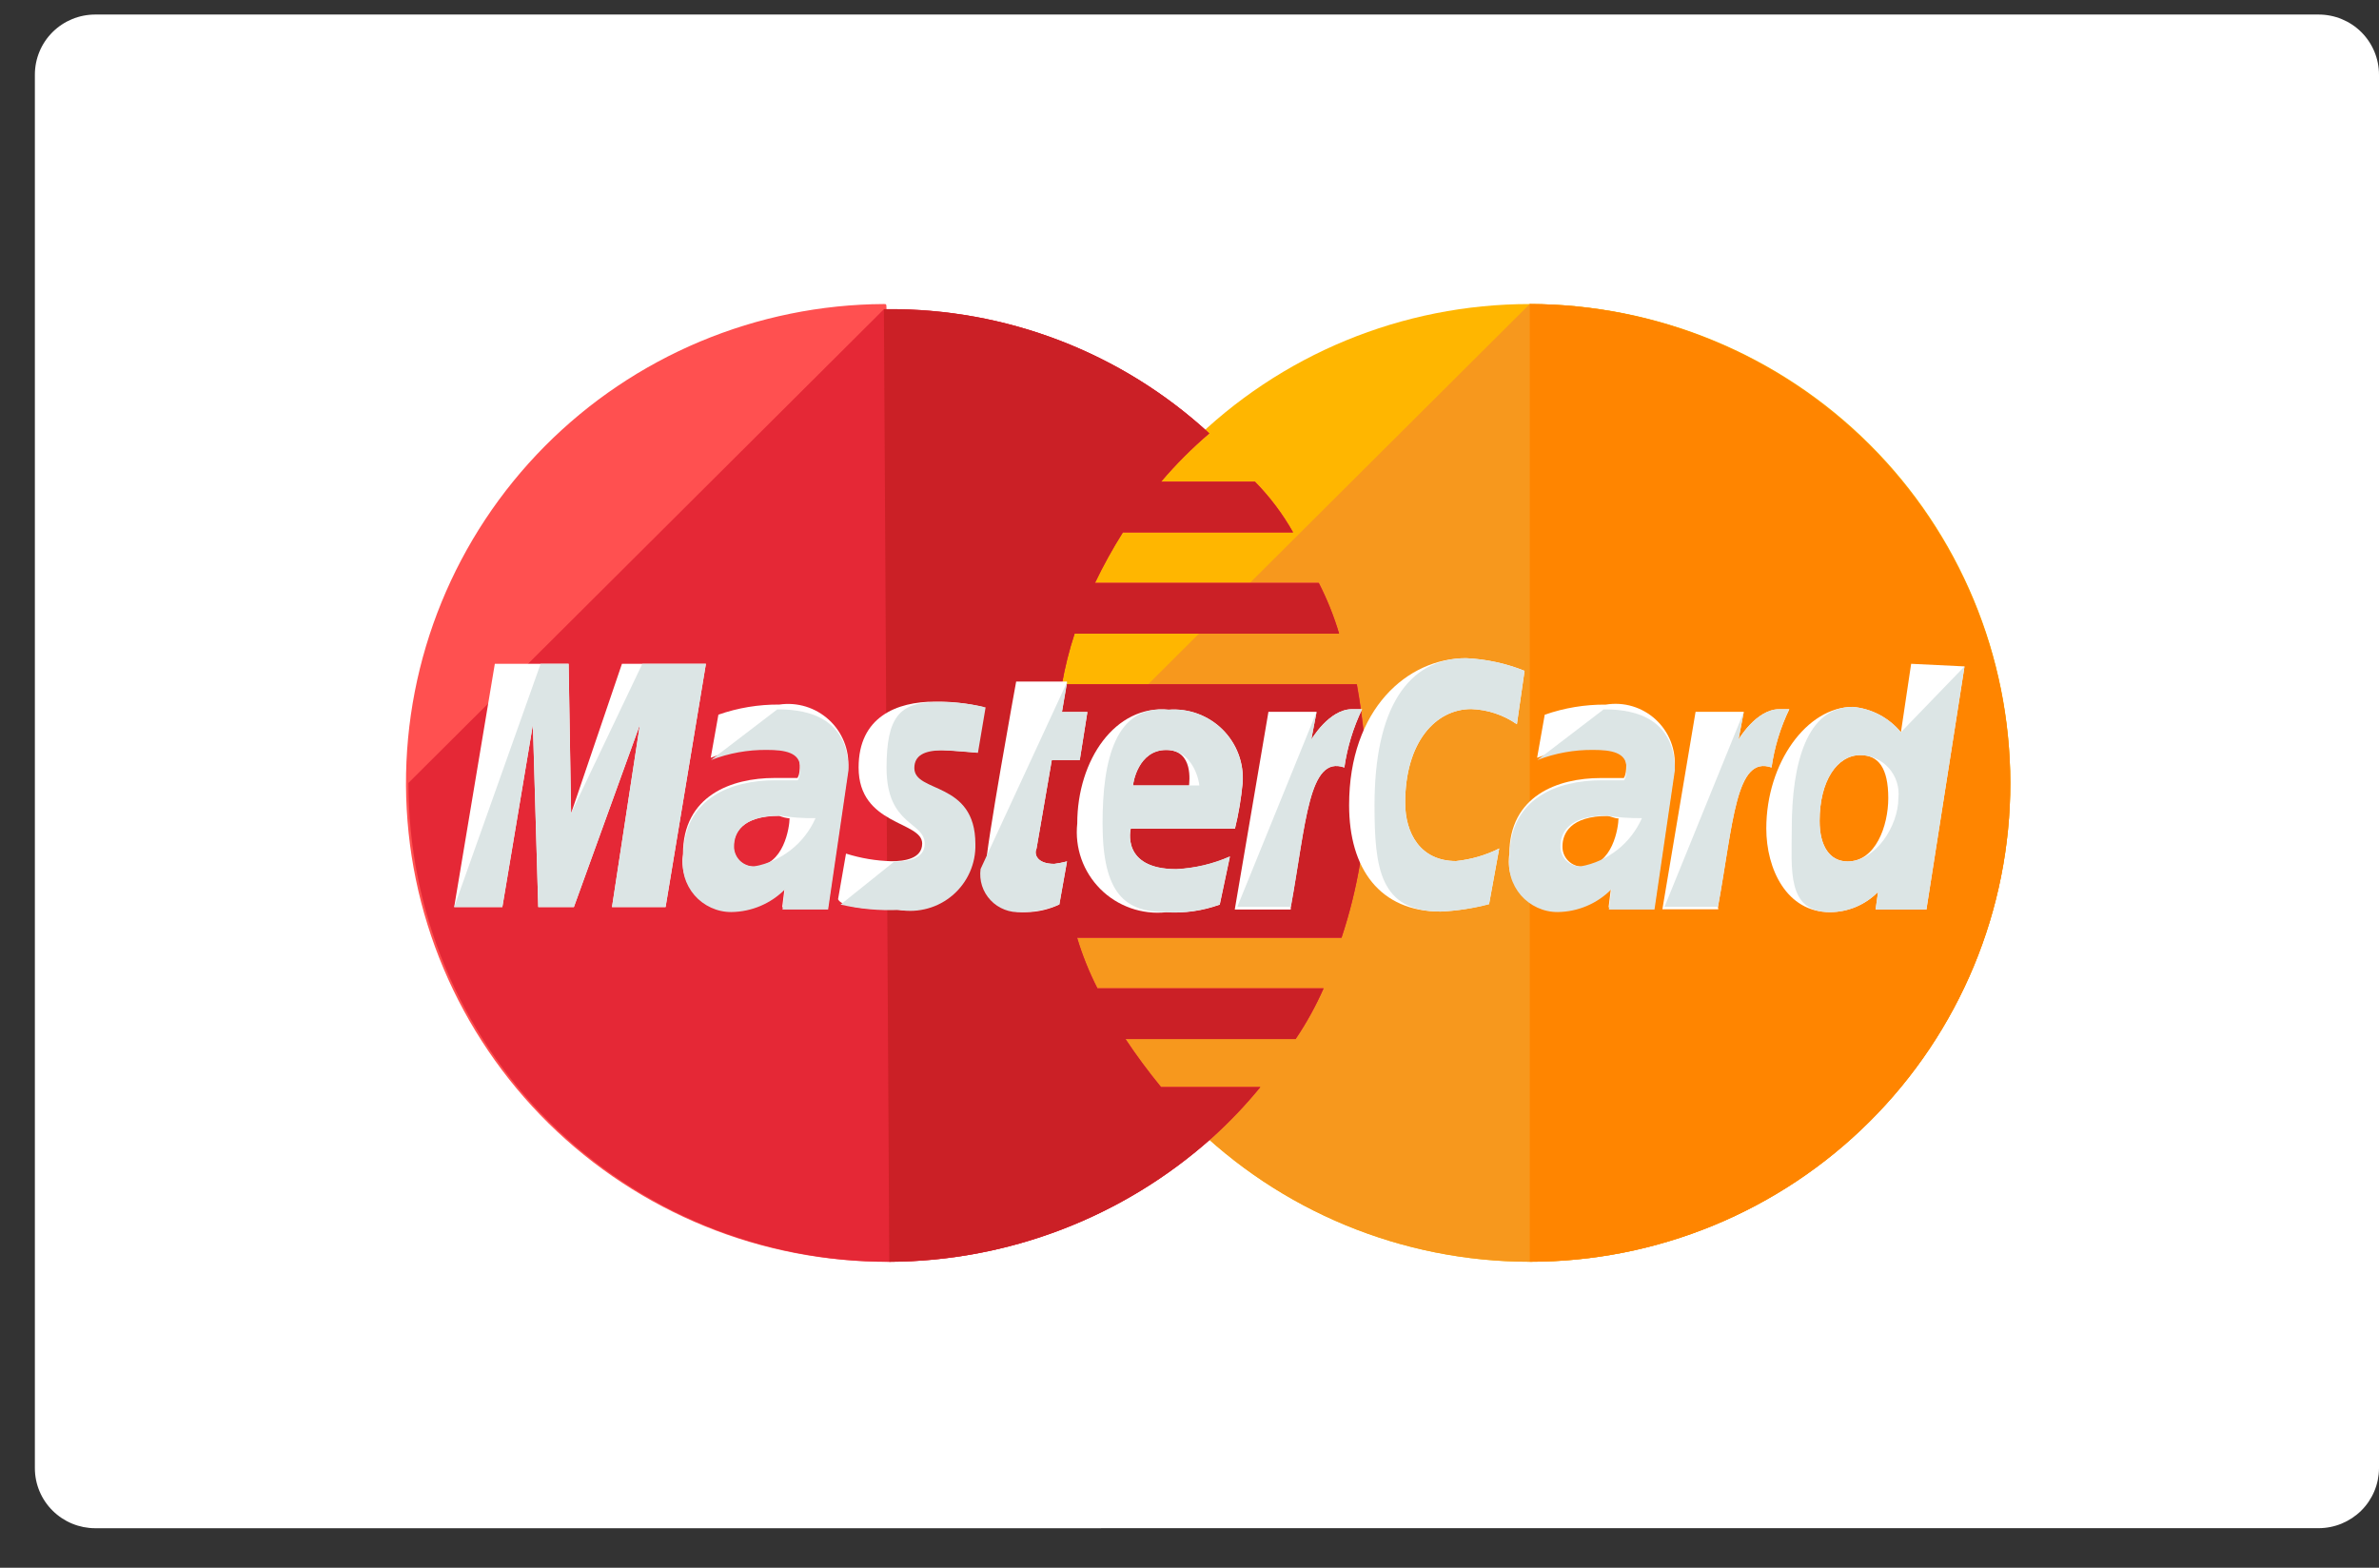 <svg width="44" height="29" viewBox="0 0 44 29" fill="none" xmlns="http://www.w3.org/2000/svg">
<rect x="0" y="0" width="44" height="29" fill="#333333" stroke="none"/>
<path d="M1.761 28.269C1.466 28.269 1.182 28.152 0.973 27.944C0.763 27.736 0.645 27.453 0.645 27.159L0.645 1.381C0.645 1.086 0.762 0.803 0.972 0.594C1.181 0.386 1.465 0.269 1.761 0.269L42.884 0.269C43.18 0.269 43.464 0.386 43.673 0.594C43.882 0.803 44 1.086 44 1.381V27.162C43.998 27.456 43.88 27.737 43.671 27.944C43.461 28.151 43.178 28.268 42.884 28.268L1.761 28.269Z" fill="white"/>
<path d="M37.181 14.482C37.181 16.831 36.245 19.084 34.578 20.745C32.911 22.407 30.65 23.34 28.293 23.34C25.936 23.34 23.675 22.407 22.008 20.745C20.341 19.084 19.405 16.831 19.405 14.482C19.405 12.133 20.341 9.879 22.008 8.218C23.675 6.557 25.936 5.624 28.293 5.624C30.65 5.624 32.911 6.557 34.578 8.218C36.245 9.879 37.181 12.133 37.181 14.482Z" fill="#FFB600"/>
<path d="M28.293 5.624C30.648 5.631 32.905 6.567 34.57 8.226C36.235 9.886 37.174 12.135 37.181 14.482C37.181 16.831 36.245 19.084 34.578 20.745C32.911 22.407 30.65 23.34 28.293 23.34C25.936 23.34 23.675 22.407 22.008 20.745C20.341 19.084 19.405 16.831 19.405 14.482" fill="#F7981D"/>
<path d="M28.293 5.624C30.648 5.631 32.905 6.567 34.57 8.226C36.235 9.886 37.174 12.135 37.181 14.482C37.182 15.645 36.953 16.798 36.507 17.873C36.06 18.948 35.406 19.925 34.58 20.747C33.755 21.57 32.774 22.223 31.695 22.668C30.617 23.112 29.461 23.341 28.293 23.34" fill="#FF8500"/>
<path d="M16.348 5.624C15.181 5.63 14.026 5.866 12.95 6.317C11.874 6.768 10.898 7.426 10.077 8.253C8.42 9.924 7.496 12.182 7.509 14.531C7.522 16.881 8.471 19.128 10.147 20.78C11.823 22.432 14.089 23.353 16.447 23.34C18.653 23.331 20.779 22.514 22.419 21.044C22.74 20.755 23.038 20.442 23.311 20.108H21.473C21.239 19.823 21.019 19.526 20.815 19.219H23.962C24.162 18.923 24.335 18.609 24.479 18.282H20.297C20.143 17.982 20.017 17.668 19.92 17.345H24.811C25.114 16.437 25.274 15.487 25.287 14.53C25.273 13.901 25.21 13.274 25.098 12.654H19.64C19.696 12.337 19.774 12.024 19.875 11.717H24.765C24.669 11.394 24.543 11.081 24.389 10.78H20.248C20.402 10.459 20.575 10.146 20.765 9.844H23.913C23.721 9.502 23.483 9.187 23.208 8.907H21.473C21.747 8.588 22.045 8.29 22.365 8.018C20.741 6.523 18.607 5.702 16.396 5.723C16.395 5.624 16.395 5.624 16.348 5.624Z" fill="#FF5050"/>
<path d="M7.554 14.483C7.553 15.646 7.782 16.799 8.228 17.874C8.675 18.949 9.329 19.926 10.155 20.749C10.98 21.571 11.961 22.224 13.039 22.669C14.118 23.113 15.274 23.342 16.442 23.341C18.648 23.332 20.773 22.515 22.414 21.046C22.734 20.756 23.032 20.443 23.305 20.109H21.473C21.239 19.824 21.019 19.527 20.815 19.22H23.962C24.162 18.924 24.335 18.61 24.479 18.283H20.297C20.143 17.983 20.017 17.669 19.92 17.346H24.811C25.112 16.439 25.27 15.49 25.282 14.534C25.268 13.905 25.205 13.278 25.093 12.658H19.64C19.696 12.341 19.774 12.028 19.875 11.721H24.765C24.669 11.398 24.543 11.085 24.389 10.784H20.251C20.405 10.463 20.578 10.15 20.768 9.848H23.915C23.723 9.506 23.485 9.191 23.21 8.911H21.473C21.747 8.589 22.045 8.29 22.365 8.016C20.742 6.521 18.607 5.699 16.396 5.719H16.349" fill="#E52836"/>
<path d="M16.447 23.341C18.653 23.332 20.779 22.515 22.419 21.046C22.74 20.756 23.038 20.443 23.311 20.109H21.474C21.24 19.824 21.02 19.527 20.816 19.22H23.963C24.163 18.924 24.336 18.61 24.48 18.283H20.297C20.144 17.983 20.018 17.669 19.921 17.346H24.812C25.113 16.439 25.271 15.49 25.282 14.534C25.269 13.905 25.206 13.278 25.094 12.658H19.64C19.696 12.341 19.774 12.028 19.875 11.722H24.768C24.672 11.399 24.546 11.085 24.392 10.784H20.251C20.405 10.463 20.578 10.15 20.768 9.848H23.915C23.723 9.506 23.485 9.191 23.21 8.911H21.474C21.747 8.589 22.046 8.29 22.366 8.016C20.742 6.52 18.606 5.698 16.394 5.719H16.348" fill="#CB2026"/>
<path d="M19.592 16.731L19.734 15.934C19.657 15.954 19.578 15.97 19.499 15.98C19.17 15.98 19.123 15.793 19.17 15.699L19.453 14.059H19.97L20.111 13.171H19.641L19.734 12.608H18.794C18.794 12.608 18.229 15.701 18.229 16.076C18.215 16.18 18.224 16.286 18.256 16.386C18.288 16.485 18.342 16.577 18.414 16.653C18.486 16.73 18.575 16.789 18.673 16.827C18.771 16.865 18.876 16.881 18.981 16.873C19.193 16.871 19.401 16.822 19.592 16.731Z" fill="white"/>
<path d="M19.924 15.232C19.9 15.454 19.926 15.678 20 15.888C20.074 16.098 20.195 16.288 20.352 16.446C20.51 16.604 20.702 16.724 20.912 16.798C21.123 16.872 21.347 16.899 21.57 16.875C21.906 16.897 22.243 16.849 22.56 16.734L22.748 15.845C22.435 15.983 22.099 16.062 21.758 16.079C20.723 16.079 20.914 15.33 20.914 15.33H22.841C22.909 15.053 22.956 14.772 22.983 14.489C22.997 14.306 22.971 14.123 22.907 13.952C22.843 13.78 22.742 13.625 22.613 13.496C22.483 13.366 22.326 13.267 22.154 13.203C21.982 13.14 21.798 13.114 21.615 13.128C20.627 13.03 19.924 14.059 19.924 15.232ZM21.57 13.873C22.087 13.873 21.992 14.485 21.992 14.529H20.956C20.956 14.483 21.05 13.873 21.567 13.873H21.57Z" fill="white"/>
<path d="M27.54 16.727L27.728 15.695C27.478 15.821 27.207 15.899 26.929 15.928C26.27 15.928 25.989 15.413 25.989 14.85C25.989 13.726 26.553 13.116 27.211 13.116C27.514 13.126 27.807 13.224 28.055 13.397L28.197 12.409C27.852 12.271 27.486 12.192 27.115 12.175C26.033 12.175 24.952 13.113 24.952 14.894C24.952 16.066 25.516 16.862 26.645 16.862C26.946 16.848 27.245 16.801 27.536 16.723L27.54 16.727Z" fill="white"/>
<path d="M14.415 13.033C14.031 13.03 13.649 13.093 13.287 13.22L13.145 14.017C13.475 13.889 13.826 13.826 14.18 13.829C14.509 13.829 14.794 13.876 14.794 14.157C14.794 14.345 14.748 14.391 14.748 14.391H14.325C13.525 14.391 12.632 14.719 12.632 15.797C12.612 15.925 12.621 16.055 12.657 16.18C12.693 16.304 12.755 16.419 12.84 16.517C12.925 16.615 13.029 16.694 13.147 16.747C13.265 16.801 13.394 16.829 13.523 16.829C13.896 16.824 14.253 16.673 14.514 16.407L14.467 16.782H15.312L15.688 14.205C15.699 14.039 15.673 13.874 15.611 13.72C15.549 13.566 15.454 13.428 15.332 13.316C15.21 13.204 15.064 13.12 14.906 13.071C14.747 13.022 14.579 13.009 14.415 13.033ZM14.603 15.142C14.603 15.283 14.504 16.03 13.944 16.03C13.895 16.032 13.845 16.023 13.799 16.004C13.752 15.986 13.71 15.958 13.675 15.923C13.64 15.888 13.612 15.846 13.594 15.8C13.575 15.754 13.567 15.705 13.568 15.655C13.568 15.421 13.71 15.092 14.412 15.092C14.475 15.117 14.541 15.132 14.608 15.139L14.603 15.142Z" fill="white"/>
<path d="M16.582 16.825C16.759 16.855 16.939 16.846 17.111 16.798C17.283 16.751 17.443 16.665 17.578 16.549C17.713 16.432 17.82 16.287 17.892 16.124C17.964 15.961 17.998 15.784 17.993 15.606C17.993 14.434 16.865 14.669 16.865 14.2C16.865 13.966 17.053 13.873 17.382 13.873C17.524 13.873 18.041 13.919 18.041 13.919L18.182 13.078C17.89 13.008 17.591 12.975 17.291 12.979C16.585 12.979 15.88 13.261 15.88 14.197C15.88 15.276 17.056 15.185 17.056 15.603C17.056 15.885 16.727 15.931 16.491 15.931C16.205 15.924 15.921 15.876 15.647 15.79L15.5 16.634C15.547 16.733 15.783 16.825 16.582 16.825Z" fill="white"/>
<path d="M35.347 12.279L35.158 13.545C35.048 13.412 34.913 13.302 34.76 13.221C34.607 13.141 34.439 13.091 34.267 13.076C33.423 13.076 32.668 14.108 32.668 15.326C32.668 16.076 33.044 16.873 33.844 16.873C34.01 16.873 34.174 16.839 34.327 16.775C34.48 16.71 34.619 16.616 34.735 16.498L34.689 16.826H35.629L36.334 12.327L35.347 12.279ZM34.924 14.763C34.924 15.279 34.689 15.935 34.172 15.935C33.843 15.935 33.654 15.654 33.654 15.186C33.654 14.437 33.983 13.968 34.407 13.968C34.739 13.968 34.924 14.202 34.924 14.764V14.763Z" fill="white"/>
<path d="M9.291 16.779L9.856 13.404L9.955 16.779H10.614L11.835 13.404L11.319 16.779H12.31L13.056 12.279H11.503L10.563 15.044L10.517 12.279H9.152L8.4 16.779H9.291Z" fill="white"/>
<path d="M23.873 16.775C24.155 15.228 24.202 13.963 24.863 14.197C24.917 13.823 25.028 13.46 25.192 13.119H25.004C24.581 13.119 24.252 13.682 24.252 13.682L24.351 13.167H23.46L22.837 16.825H23.873V16.775Z" fill="white"/>
<path d="M29.699 13.034C29.315 13.031 28.933 13.094 28.57 13.221L28.429 14.018C28.759 13.89 29.11 13.827 29.464 13.83C29.793 13.83 30.078 13.877 30.078 14.158C30.078 14.346 30.032 14.392 30.032 14.392H29.609C28.809 14.392 27.916 14.72 27.916 15.798C27.896 15.926 27.904 16.056 27.94 16.181C27.976 16.305 28.039 16.42 28.123 16.518C28.208 16.616 28.313 16.695 28.431 16.749C28.549 16.802 28.677 16.83 28.807 16.83C29.18 16.825 29.537 16.674 29.798 16.408L29.751 16.783H30.595L30.972 14.206C30.986 14.04 30.962 13.873 30.901 13.717C30.841 13.562 30.745 13.423 30.623 13.31C30.5 13.197 30.353 13.113 30.193 13.065C30.033 13.017 29.864 13.007 29.699 13.034ZM29.934 15.142C29.934 15.284 29.835 16.031 29.275 16.031C29.225 16.032 29.175 16.024 29.129 16.005C29.083 15.987 29.041 15.959 29.006 15.924C28.97 15.889 28.943 15.847 28.924 15.801C28.906 15.755 28.897 15.706 28.898 15.656C28.898 15.422 29.04 15.093 29.742 15.093C29.892 15.139 29.892 15.139 29.939 15.139L29.934 15.142Z" fill="white"/>
<path d="M31.773 16.775C32.056 15.228 32.102 13.963 32.764 14.197C32.817 13.823 32.928 13.46 33.093 13.119H32.905C32.482 13.119 32.153 13.682 32.153 13.682L32.252 13.167H31.36L30.746 16.82H31.781L31.773 16.775Z" fill="white"/>
<path d="M18.136 16.075C18.122 16.179 18.131 16.285 18.163 16.385C18.195 16.485 18.249 16.576 18.321 16.652C18.393 16.729 18.482 16.788 18.58 16.826C18.678 16.864 18.783 16.88 18.888 16.872C19.13 16.873 19.37 16.825 19.593 16.731L19.735 15.934C19.657 15.954 19.579 15.97 19.5 15.98C19.171 15.98 19.124 15.793 19.171 15.699L19.453 14.059H19.971L20.112 13.171H19.641L19.74 12.608" fill="#DCE5E5"/>
<path d="M20.392 15.232C20.392 16.544 20.815 16.872 21.567 16.872C21.904 16.894 22.241 16.846 22.558 16.731L22.746 15.842C22.433 15.98 22.098 16.059 21.756 16.076C20.721 16.076 20.912 15.327 20.912 15.327H22.84C22.907 15.05 22.954 14.769 22.981 14.486C22.994 14.304 22.968 14.121 22.904 13.95C22.84 13.779 22.739 13.624 22.61 13.495C22.48 13.366 22.324 13.267 22.152 13.203C21.98 13.14 21.797 13.115 21.614 13.128C20.626 13.03 20.392 14.059 20.392 15.232ZM21.567 13.873C22.085 13.873 22.182 14.485 22.182 14.529H20.956C20.956 14.483 21.055 13.873 21.569 13.873H21.567Z" fill="#DCE5E5"/>
<path d="M27.54 16.727L27.728 15.695C27.478 15.821 27.207 15.899 26.929 15.928C26.27 15.928 25.989 15.413 25.989 14.85C25.989 13.726 26.553 13.116 27.211 13.116C27.514 13.126 27.807 13.224 28.055 13.397L28.197 12.409C27.852 12.271 27.486 12.192 27.115 12.175C26.033 12.175 25.422 13.113 25.422 14.894C25.422 16.066 25.521 16.862 26.645 16.862C26.947 16.849 27.247 16.804 27.54 16.727Z" fill="#DCE5E5"/>
<path d="M13.15 14.059C13.48 13.932 13.831 13.868 14.185 13.872C14.514 13.872 14.799 13.918 14.799 14.2C14.799 14.387 14.753 14.434 14.753 14.434H14.33C13.53 14.434 12.637 14.761 12.637 15.839C12.617 15.967 12.626 16.098 12.661 16.222C12.697 16.346 12.76 16.462 12.844 16.56C12.929 16.658 13.034 16.736 13.152 16.79C13.27 16.844 13.399 16.872 13.528 16.871C13.901 16.866 14.258 16.715 14.519 16.45L14.472 16.825H15.316L15.693 14.247C15.693 13.169 14.753 13.122 14.376 13.122L13.15 14.059ZM15.082 15.137C14.98 15.366 14.825 15.566 14.628 15.721C14.431 15.876 14.2 15.981 13.953 16.026C13.903 16.027 13.854 16.019 13.808 16C13.761 15.982 13.719 15.954 13.684 15.919C13.649 15.884 13.621 15.842 13.603 15.796C13.584 15.75 13.575 15.7 13.577 15.651C13.577 15.417 13.719 15.088 14.421 15.088C14.639 15.122 14.859 15.138 15.08 15.134L15.082 15.137Z" fill="#DCE5E5"/>
<path d="M15.547 16.733C15.902 16.815 16.266 16.848 16.629 16.832C16.805 16.862 16.986 16.853 17.158 16.805C17.33 16.758 17.489 16.672 17.624 16.556C17.759 16.439 17.866 16.294 17.938 16.131C18.01 15.968 18.045 15.791 18.04 15.613C18.04 14.441 16.911 14.676 16.911 14.207C16.911 13.973 17.1 13.88 17.429 13.88C17.57 13.88 18.087 13.926 18.087 13.926L18.229 13.085C17.937 13.015 17.638 12.982 17.337 12.986C16.632 12.986 16.397 13.267 16.397 14.204C16.397 15.283 17.103 15.192 17.103 15.61C17.103 15.892 16.774 15.938 16.538 15.938" fill="#DCE5E5"/>
<path d="M35.158 13.545C35.048 13.412 34.913 13.302 34.76 13.221C34.607 13.141 34.439 13.091 34.267 13.076C33.423 13.076 33.139 14.108 33.139 15.326C33.139 16.076 33.039 16.873 33.844 16.873C34.01 16.873 34.174 16.839 34.327 16.775C34.48 16.71 34.619 16.616 34.735 16.498L34.689 16.826H35.629L36.334 12.327L35.158 13.545ZM35.111 14.763C35.111 15.279 34.688 15.935 34.171 15.935C33.842 15.935 33.654 15.654 33.654 15.186C33.654 14.437 33.983 13.968 34.406 13.968C34.506 13.969 34.605 13.991 34.696 14.033C34.788 14.074 34.869 14.135 34.936 14.21C35.002 14.285 35.052 14.373 35.082 14.469C35.112 14.564 35.122 14.665 35.111 14.764V14.763Z" fill="#DCE5E5"/>
<path d="M9.291 16.779L9.856 13.404L9.955 16.779H10.614L11.835 13.404L11.319 16.779H12.31L13.056 12.279H11.88L10.562 15.044L10.516 12.279H9.999L8.4 16.779H9.291Z" fill="#DCE5E5"/>
<path d="M22.884 16.775H23.875C24.157 15.228 24.204 13.963 24.865 14.197C24.918 13.823 25.029 13.46 25.192 13.119H25.004C24.581 13.119 24.252 13.682 24.252 13.682L24.351 13.167" fill="#DCE5E5"/>
<path d="M28.434 14.059C28.764 13.932 29.115 13.868 29.469 13.872C29.798 13.872 30.083 13.918 30.083 14.2C30.083 14.387 30.037 14.434 30.037 14.434H29.614C28.814 14.434 27.921 14.761 27.921 15.839C27.901 15.967 27.91 16.098 27.945 16.222C27.981 16.346 28.044 16.462 28.128 16.56C28.213 16.658 28.318 16.736 28.436 16.79C28.554 16.844 28.682 16.872 28.812 16.871C29.185 16.866 29.541 16.715 29.803 16.45L29.756 16.825H30.6L30.977 14.247C30.977 13.169 30.037 13.122 29.66 13.122L28.434 14.059ZM30.366 15.137C30.264 15.366 30.109 15.566 29.912 15.721C29.715 15.876 29.484 15.981 29.237 16.026C29.187 16.027 29.138 16.019 29.092 16C29.045 15.982 29.003 15.954 28.968 15.919C28.933 15.884 28.905 15.842 28.887 15.796C28.868 15.75 28.859 15.7 28.861 15.651C28.861 15.417 29.002 15.088 29.705 15.088C29.923 15.121 30.143 15.136 30.364 15.134L30.366 15.137Z" fill="#DCE5E5"/>
<path d="M30.785 16.775H31.775C32.058 15.228 32.104 13.963 32.766 14.197C32.819 13.823 32.929 13.46 33.093 13.119H32.905C32.482 13.119 32.153 13.682 32.153 13.682L32.252 13.167" fill="#DCE5E5"/>
</svg>
